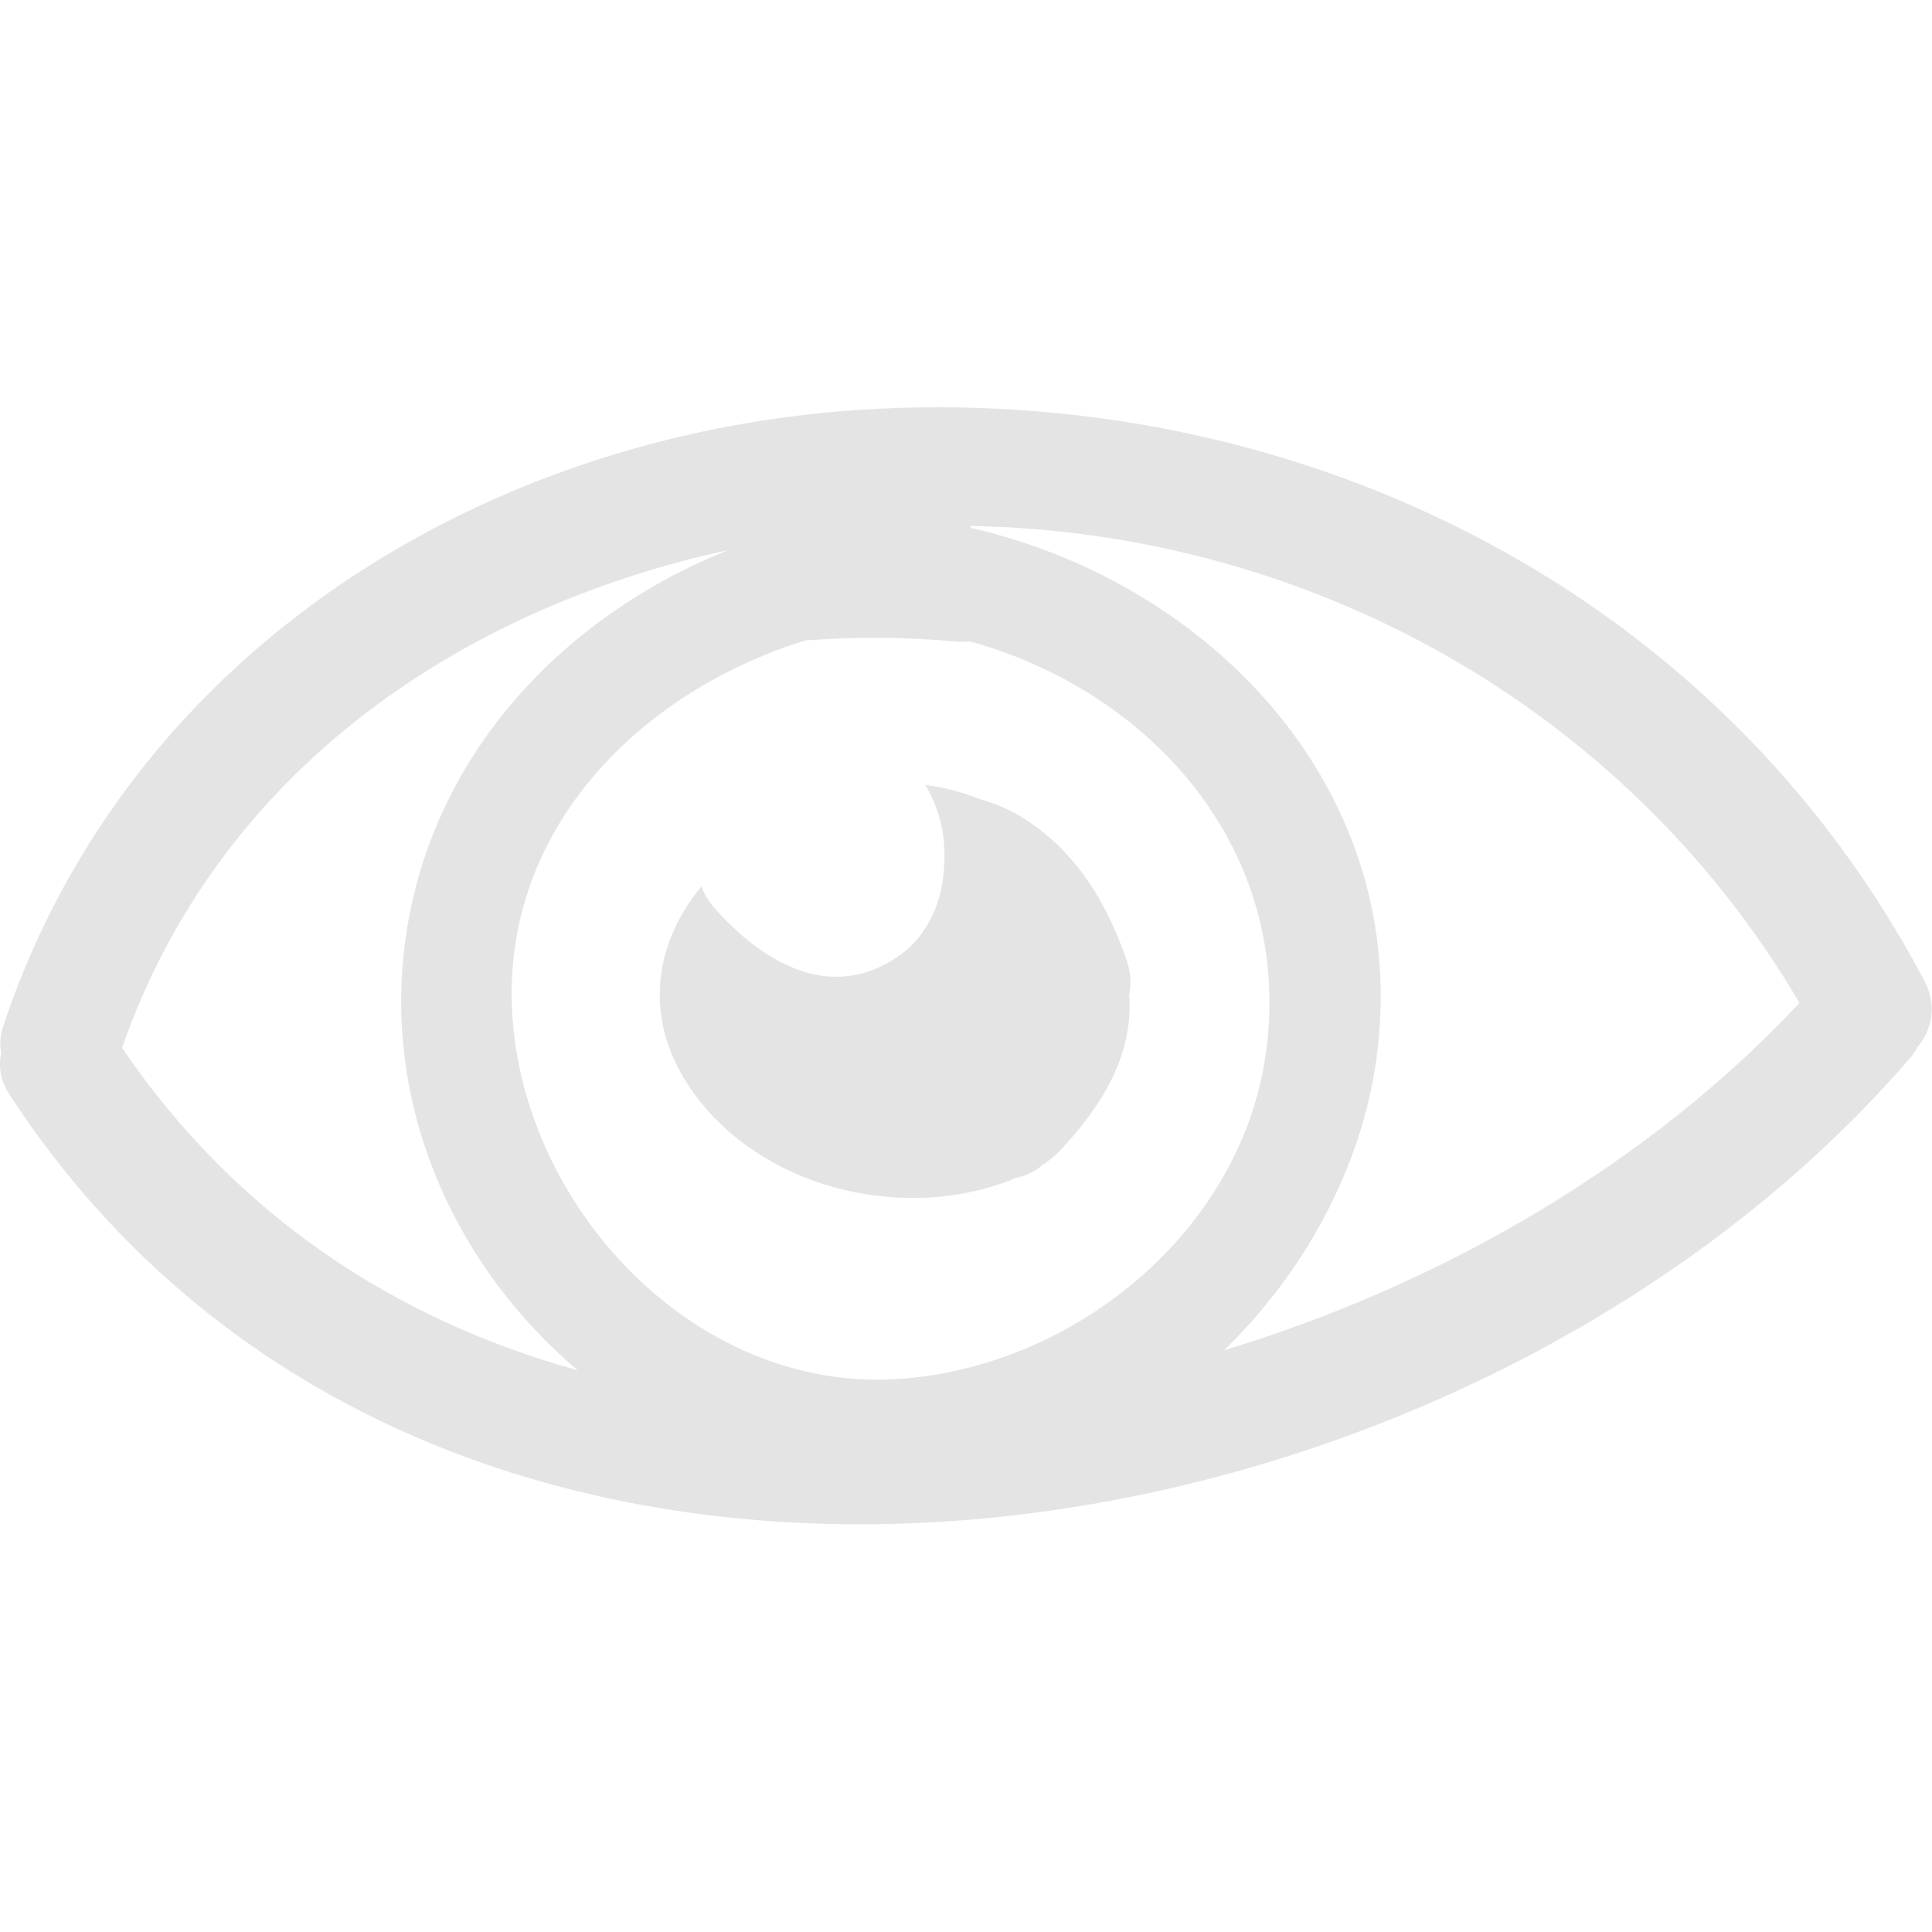 <?xml version="1.0" encoding="utf-8"?>
<!-- Generator: Adobe Illustrator 24.1.2, SVG Export Plug-In . SVG Version: 6.00 Build 0)  -->
<svg version="1.1" id="Capa_1" xmlns="http://www.w3.org/2000/svg" xmlns:xlink="http://www.w3.org/1999/xlink" x="0px" y="0px"
	 viewBox="0 0 481.2 481.2" style="enable-background:new 0 0 481.2 481.2;" xml:space="preserve">
<style type="text/css">
	.st0{fill:#E4E4E4;}
</style>
<g>
	<g>
		<path class="st0" d="M218.9,101.8c-96.5,4.7-186.7,59.7-218,153.5c-0.9,2.6-1,4.9-0.6,7c-0.7,3.2-0.3,6.7,2.1,10.4
			c106,162.4,358.2,123.9,473.1-8.9c0.8-0.9,1.5-1.9,2-2.9c3.6-4.2,5.1-10.3,1.8-16.6C428.6,148,325.9,96.6,218.9,101.8z M30.4,261
			c23.8-68.3,83.4-109.3,151-124c-42.3,16.9-76,53.1-80.9,101c-4.1,40.6,14,78.4,43.4,103.3C99.1,328.9,59.1,303.2,30.4,261z
			 M223.1,343.5c-53.4,3.1-97.6-48.5-95.6-99.4c1.7-42.1,35-72.8,73.1-84.6c12.5-0.9,25-0.9,37.5,0.3c1.2,0.1,2.3,0.1,3.3-0.1
			c45.2,12.4,80.9,51.9,73.9,102.6C309,307.2,266.9,340.9,223.1,343.5z M304.9,336.3c20-19.5,34.1-45.2,37.9-72.4
			c9.2-66.4-40.7-118.6-100.9-132.4c-0.1-0.2-0.2-0.4-0.4-0.5c84.5,1.4,163.5,45.3,206.7,118.8C411.4,289.2,360.1,319.6,304.9,336.3
			z"/>
		<path class="st0" d="M280.7,239.4c-5.1-14.8-12.9-27.8-26.6-36.1c-3.2-1.9-6.6-3.3-10.2-4.3c-4.4-1.8-8.9-2.9-13.5-3.5
			c0.4,0.6,0.8,1.2,1.1,1.8c3.7,7.3,4.4,14.7,3.2,22.7c-0.9,6-4.2,12.7-8.9,16.6c-7,5.8-15.7,8.2-24.6,5.7
			c-9.3-2.6-17.1-9.2-23.4-16.3c-1.4-1.6-2.4-3.4-3.1-5.2c-12.5,15-15,35.2-0.3,53.6c17.8,22.2,51.3,29.7,77.4,19.5
			c0.4-0.2,0.7-0.4,1.1-0.5c2.6-0.5,5-1.6,6.9-3.4c1.3-0.8,2.5-1.7,3.7-2.9c10.1-10.5,18.6-23.4,17.8-38.5c0-0.3-0.1-0.5-0.1-0.7
			C281.8,245.4,281.7,242.6,280.7,239.4z"/>
	</g>
</g>
</svg>
